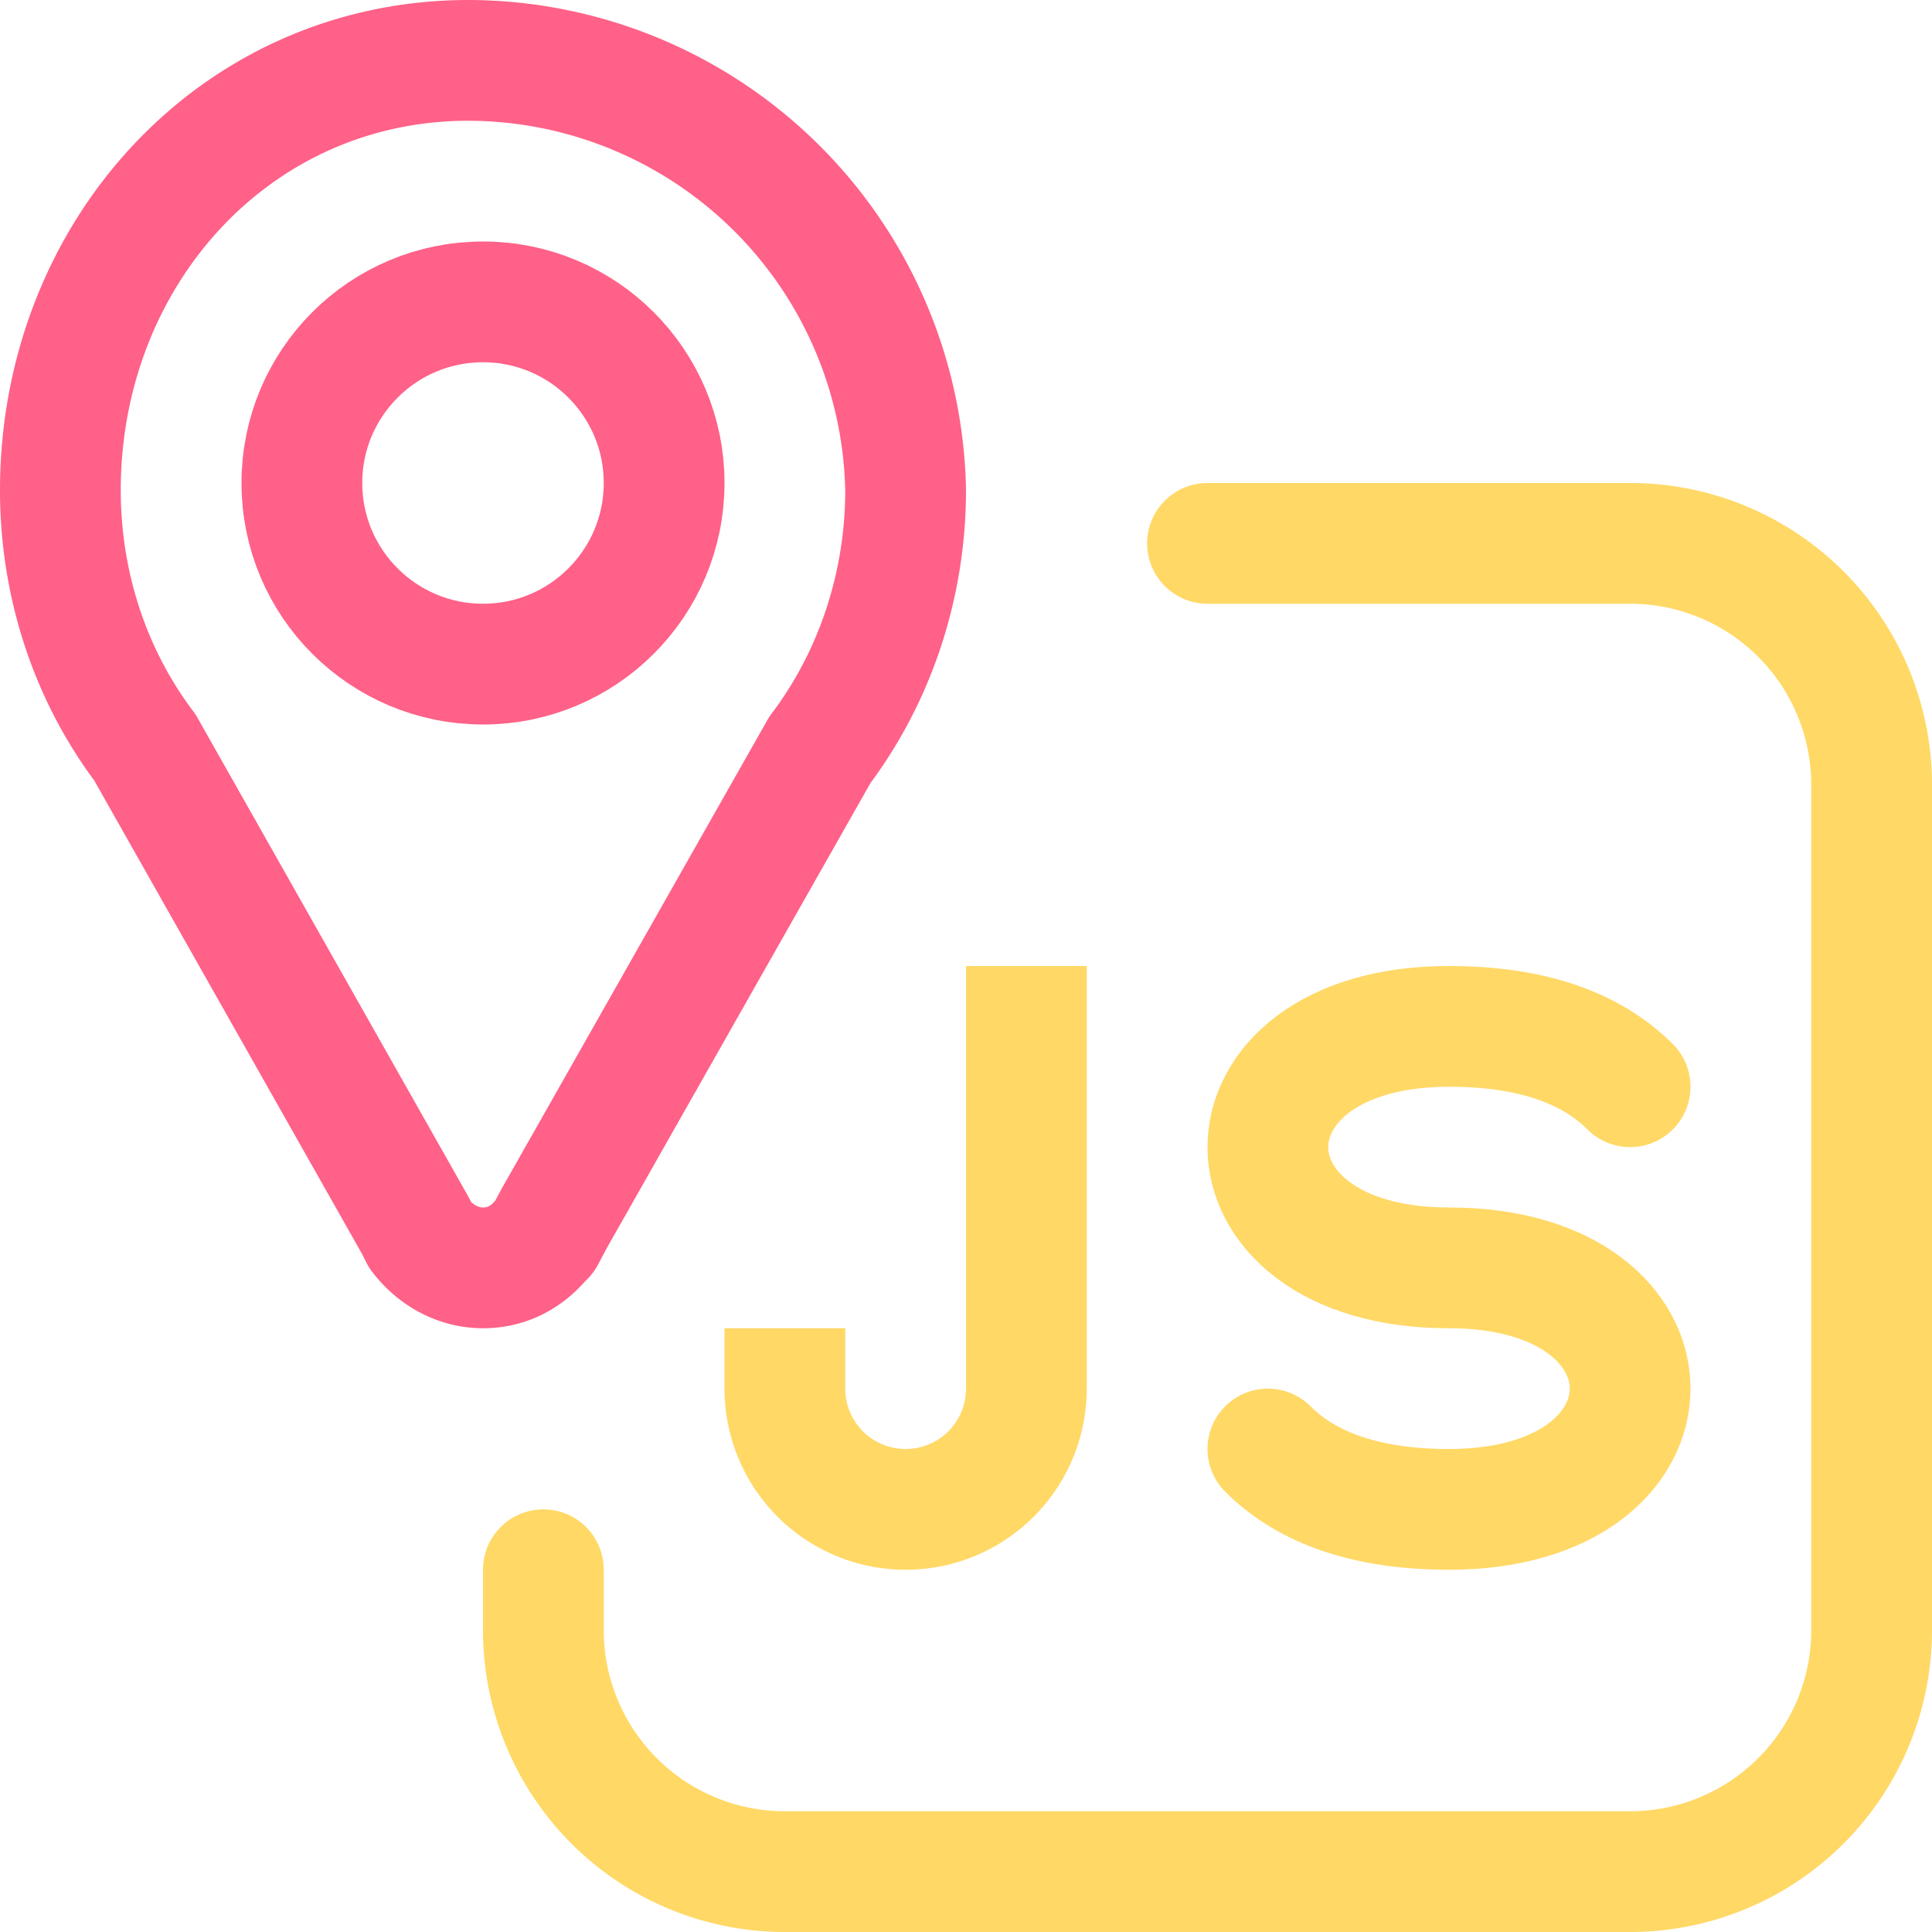 <svg xmlns="http://www.w3.org/2000/svg" width="16" height="16"><g fill="none" fill-rule="evenodd"><path d="M0 0h8v11H0z"/><path stroke="#FF6188" stroke-linecap="round" stroke-linejoin="round" d="M.5 4.06c0 .77.24 1.52.7 2.13l2.24 3.96.04.08h0c.13.17.32.27.52.27s.36-.09.48-.23h0l.03-.03.08-.15 2.2-3.88c.46-.61.71-1.37.71-2.15A3.63 3.63 0 0 0 3.88.5C1.95.5.5 2.1.5 4.06Z"/><circle cx="4" cy="4" r="1.5" stroke="#FF6188" stroke-linecap="round" stroke-linejoin="round"/><path stroke="#FFD866" stroke-linecap="round" stroke-linejoin="round" d="M10 4.5h3.5a2 2 0 0 1 2 2v7a2 2 0 0 1-2 2h-7a2 2 0 0 1-2-2V13"/><g stroke="#FFD866" stroke-linejoin="round"><path stroke-linecap="round" d="M13.5 9c-.33-.33-.83-.5-1.5-.5-1 0-1.5.5-1.5 1s.5 1 1.5 1 1.5.5 1.5 1-.5 1-1.5 1c-.67 0-1.17-.17-1.5-.5"/><path d="M8.5 8v3.5a1 1 0 1 1-2 0V11"/></g></g></svg>